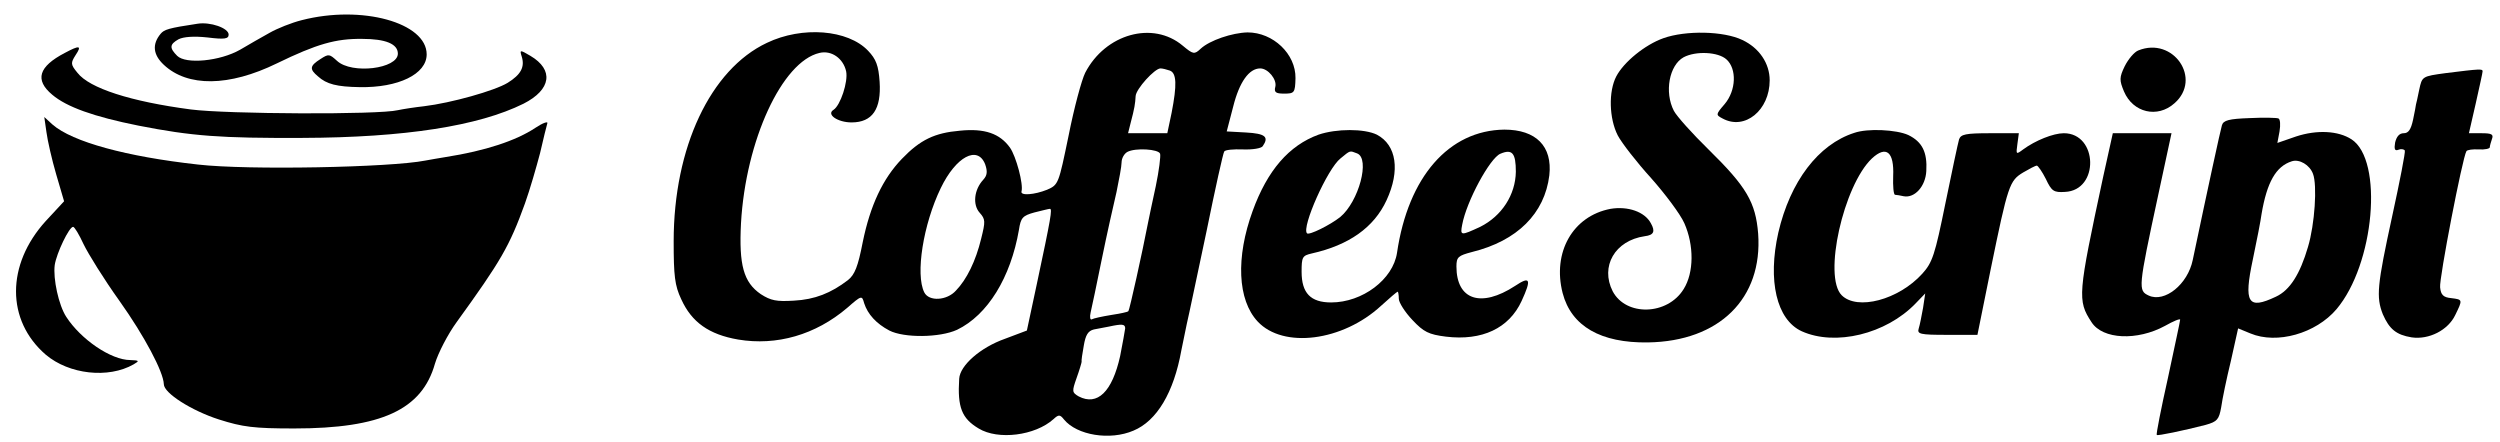 <?xml version="1.0" encoding="utf-8"?>
<!-- Generator: Adobe Illustrator 16.0.0, SVG Export Plug-In . SVG Version: 6.00 Build 0)  -->
<!DOCTYPE svg PUBLIC "-//W3C//DTD SVG 1.1//EN" "http://www.w3.org/Graphics/SVG/1.1/DTD/svg11.dtd">
<svg version="1.1" id="Layer_1" xmlns="http://www.w3.org/2000/svg" xmlns:xlink="http://www.w3.org/1999/xlink" x="0px" y="0px"
	 width="694.333px" height="122.667px" viewBox="60.5 56 694.333 122.667" enable-background="new 60.5 56 694.333 122.667"
	 xml:space="preserve">
<g transform="translate(0,241) scale(0.1,-0.1)">
	<path d="M1442.998,1793.999c-27.998-6.997-67.998-22.998-88.999-35c-21.997-11.997-57.998-32.998-81.997-46.997
		c-56.001-32.002-151.001-41.001-175-17.002c-22.002,22.002-21.001,32.002,3.999,46.001c13.999,6.997,42.998,8.999,80,5
		c47.998-6.001,58.999-3.999,58.999,7.998c0,18.003-51.001,36.001-87.002,30c-80-11.997-91.997-16.001-101.997-27.998
		c-23.999-28.999-21.001-58.003,8.999-86.001c66.001-62.002,181.001-61.001,313.999,3.999
		c111.001,53.999,163.999,68.999,237.002,68.003c65,0,98.999-14.004,98.999-41.001c0-42.002-127.998-58.003-168.999-20
		c-21.001,18.999-23.003,20-46.001,5c-30-18.999-31.001-28.003-7.002-48.003c24.004-21.997,53.003-28.999,116.001-30
		c107.002-1.997,186.001,36.001,186.001,91.001C1790,1787.002,1610,1837.002,1442.998,1793.999z"/>
	<path d="M2735,1731.001C2577.998,1657.002,2476.001,1440,2476.001,1180c0-95.996,2.998-122.998,21.001-160.996
		C2526.001,955,2573.999,920.996,2655,907.002C2762.002,889.004,2870,920,2957.998,995c40,35,41.001,35,47.002,12.998
		c10-30.996,33.999-57.002,70-75.996c40.996-21.006,140-20,187.998,2.002c85,40.996,149.004,145,172.002,277.998
		c5,32.998,10,38.999,42.998,47.998c20,5,40,10,42.998,10c7.002,0,3.008-23.999-35.996-207.002l-27.998-130.996l-61.006-22.998
		c-67.998-24.004-125-74.004-126.992-111.006c-5-78.994,6.992-110,53.994-137.998c54.004-32.998,157.002-20,207.998,25.996
		C3545,699.004,3549.003,699.004,3560,685c35.996-44.004,127.998-59.004,192.998-30.996c65,26.992,112.002,105.996,132.998,222.998
		c3.008,15,10,47.998,15,72.998c6.006,25,30,140.996,55,257.998C3980,1326.001,4002.001,1425,4005,1428.999
		c2.002,5,25.996,7.002,52.002,6.001c27.002-1.001,50.996,2.998,55,8.999c17.998,26.001,7.002,35-46.006,38.003l-53.994,2.998
		l17.998,68.999c17.002,68.003,44.004,106.001,75,106.001c22.002,0,47.002-31.001,42.002-51.001
		c-4.004-15,0.996-18.999,23.994-18.999c29.004,0,31.006,2.002,32.002,42.998C4204.003,1700,4140.996,1760,4070,1760
		c-42.998-1.001-105-22.002-130-45c-17.998-17.002-20.996-16.001-50,7.998c-82.998,70-215,33.003-270.996-75
		c-10-20-31.006-97.998-46.006-173.999c-27.998-135-27.998-136.997-60-151.001c-35-13.999-73.994-16.997-70.996-5
		c5.996,20-15,98.003-32.002,122.002c-27.998,38.999-70,53.999-139.004,47.002c-70-6.001-110-25-160.996-78.003
		c-52.998-55-87.998-128.999-108.999-231.997c-13.003-67.002-22.002-90-41.001-105c-47.002-36.006-92.002-54.004-150-57.002
		c-47.998-2.998-63.999,0-92.002,17.998c-47.998,32.998-60.996,81.006-55,197.002c13.003,230,114.004,448.999,218.003,472.998
		c32.998,8.003,66.001-15,73.999-50.996c6.001-29.004-16.001-95-35-107.002c-21.001-12.998,12.002-35,50-35
		c57.998,0,82.998,37.002,77.998,112.998c-2.998,45-10,63.003-31.997,86.001C2960,1767.998,2832.998,1777.998,2735,1731.001z
		 M3854.003,1653.999c18.994-6.997,20-40,5-116.997L3847.001,1480h-54.004h-55l7.002,27.998c10.996,41.001,12.998,55,14.004,75
		c0.996,20,52.998,77.002,68.994,77.002C3834.003,1660,3845,1657.002,3854.003,1653.999z M3827.001,1422.998
		c2.002-5.996-2.998-46.997-12.002-90c-9.004-42.998-19.004-86.997-20.996-98.999c-17.002-88.003-52.002-244.995-55-248.003
		C3737.001,982.998,3715,979.004,3690,975c-24.004-4.004-47.998-9.004-52.998-12.002c-4.004-2.002-6.006,6.006-2.998,19.004
		c2.998,12.002,16.992,78.994,30.996,147.998c14.004,69.004,32.998,152.998,40.996,187.002
		c7.002,33.999,14.004,70.996,14.004,81.997s7.002,23.999,15.996,28.999C3757.998,1440,3822.998,1436.001,3827.001,1422.998z
		 M3340.996,1393.999c7.002-20,6.006-31.001-5-42.998c-25.996-28.003-30-70-10-92.002c16.006-17.998,16.006-23.999,4.004-71.997
		c-15-62.002-40-112.998-70-144.004c-25-27.998-75-30.996-87.998-5c-25,50-2.998,189.004,45.996,290
		C3260,1415,3320,1447.002,3340.996,1393.999z M3730,937.998c-0.996-7.002-7.002-42.002-14.004-77.002
		c-21.992-98.994-62.998-138.994-115-111.992C3582.001,760,3582.001,762.998,3595,800c7.998,22.002,14.004,42.998,14.004,45
		c-1.006,2.998,1.992,22.998,5.996,45c5,30,12.002,40.996,27.998,45c12.002,2.002,31.006,5.996,42.002,7.998
		C3722.001,950.996,3730,950,3730,937.998z"/>
	<path d="M5225,1743.999c-50.996-17.998-110-66.001-130.996-106.001c-22.002-41.997-20-116.997,3.994-163.999
		c11.006-21.001,52.998-75,92.998-118.999c39.004-43.999,81.006-100,92.002-125c27.002-60.996,27.002-137.002-2.002-182.998
		c-45-72.998-160-76.006-196.992-6.006c-35,69.004,5.996,141.006,88.994,153.008c25,2.998,30,12.998,17.002,35.996
		c-17.002,32.002-64.004,47.998-112.002,40c-105-20-162.002-120.996-132.998-234.004c24.004-91.992,105.996-138.994,237.002-136.992
		c197.998,2.998,318.994,121.992,305.996,301.997c-7.002,86.997-32.002,130-137.998,233.999
		c-45,43.999-87.998,92.002-95.996,107.002c-27.002,51.997-13.008,126.997,26.992,148.999c34.004,17.998,96.006,15,119.004-6.001
		c29.004-26.001,27.002-86.001-5-123.999c-25-28.999-25-30-5.996-40c61.992-33.999,130.996,22.998,130.996,106.001
		c0,46.997-29.004,90-75.996,111.997C5392.001,1763.999,5287.001,1766.001,5225,1743.999z"/>
	<path d="M785,1702.998c-72.998-37.998-83.999-75-35-115.996c40-34.004,115-61.001,240-86.001c147.998-28.999,227.002-35,455-33.999
		c283.999,0.996,488.999,32.998,613.999,95c77.002,38.999,85,93.999,18.999,132.998c-28.999,17.002-30,17.002-23.999-2.002
		c8.999-28.999-1.997-50-38.999-72.998c-36.001-22.002-157.002-56.001-232.002-65c-26.997-2.998-58.999-7.998-72.998-11.001
		c-52.998-12.998-475-11.001-575,2.002c-167.002,21.997-282.002,58.999-315,101.997c-18.999,23.003-18.999,27.002-5,49.004
		C832.998,1723.999,826.001,1725,785,1702.998z"/>
	<path d="M6544.003,1710c-11.006-3.999-28.008-23.999-38.008-43.999c-15-31.001-15-38.999-1.992-70c25-58.999,92.998-75,140-33.003
		C6722.001,1631.001,6640.996,1748.999,6544.003,1710z"/>
	<path d="M7397.998,1647.002c-65.996-9.004-65.996-9.004-73.994-46.001c-4.004-20-8.008-38.003-9.004-41.001
		c0-2.998-4.004-22.002-7.998-42.002c-6.006-27.998-12.998-37.998-26.006-37.998c-11.992,0-20-8.999-23.994-26.001
		c-2.998-17.998-1.006-23.999,8.994-20c7.002,3.003,15,2.002,18.008-1.997c1.992-4.004-14.004-86.001-35-182.002
		c-42.002-192.998-45-225-26.006-272.998c17.998-41.006,37.002-57.002,80-64.004c47.998-7.002,101.006,20,121.006,62.002
		c20.996,42.998,20.996,42.998-11.006,47.002c-22.002,2.002-28.994,8.994-30.996,30c-2.998,23.994,62.002,360,72.998,377.998
		c2.002,3.999,17.998,6.001,35,5c15.996-1.001,30,2.002,30,6.001s2.998,13.999,5.996,22.998c5,13.003-0.996,16.001-28.994,16.001
		h-35l18.994,82.998c10,45,19.004,85,19.004,89.004C7500,1658.999,7494.003,1658.999,7397.998,1647.002z"/>
	<path d="M6852.998,1522.002c-57.002-2.002-72.998-6.001-77.002-20c-3.994-13.003-38.994-174.004-80.996-374.004
		c-14.004-67.998-77.998-118.994-122.002-98.994c-30,13.994-30,18.994,26.006,278.994L6635.996,1480H6555h-82.002l-27.002-122.002
		c-70-327.002-71.992-342.002-31.992-402.998c30.996-47.998,126.992-52.002,203.994-10c22.998,12.998,42.002,20.996,42.002,17.002
		c0-4.004-15.996-77.002-34.004-162.002c-18.994-85-32.998-155.996-30.996-157.998c2.002-2.998,74.004,12.002,135.996,27.998
		c32.002,9.004,37.002,15,43.008,49.004c2.998,21.992,15,80,26.992,128.994l20,90L6855,924.004
		c74.004-31.006,182.002,0,239.004,66.992C7200,1115.996,7225,1405,7135.996,1462.998c-36.992,24.004-95.996,27.002-153.994,8.003
		L6930,1452.998l5.996,32.002c3.008,17.998,2.002,33.999-2.998,36.001C6929.003,1522.998,6892.998,1523.999,6852.998,1522.002z
		 M7029.003,1367.002c11.992-31.001,5-140-14.004-202.998c-22.002-75-50-120-89.004-138.008
		c-77.998-36.992-90-17.998-63.994,104.004c10.996,52.002,22.002,108.999,23.994,125c15,88.999,40,132.998,84.004,147.002
		C6990.996,1408.999,7020,1392.002,7029.003,1367.002z"/>
	<path d="M733.999,1482.998c3.003-22.998,15-75.996,27.002-116.997l21.997-75l-50.996-55c-110-121.001-110-276.001,0-371.001
		c65-55,173.999-67.002,243.999-27.002c16.997,10,16.001,11.006-8.999,12.002c-54.004,0-138.003,57.998-178.003,120
		c-21.001,32.002-36.997,105.996-31.997,144.004c5,32.998,40,105.996,50.996,105.996c4.004,0,17.002-22.002,29.004-47.998
		c12.998-27.002,56.997-97.998,100-157.998c68.999-97.002,121.997-197.002,122.998-231.006c0-25,77.998-73.994,152.998-97.998
		c66.001-20.996,97.002-25,209.004-25c241.997,0,355,52.002,390.996,180c9.004,30,36.001,82.002,60,115
		c123.003,170,147.002,210.996,190,330c14.004,38.999,32.002,102.002,42.002,140c8.999,38.999,17.998,76.001,20,82.002
		c2.998,6.997-12.002,1.997-32.998-12.002c-54.004-36.001-140-63.999-248.003-81.001c-20-2.998-46.001-7.998-57.998-10
		C1690,1385,1293.999,1377.002,1155,1392.998c-198.999,22.002-348.999,63.003-403.999,111.001L727.998,1525L733.999,1482.998z"/>
	<path d="M4267.001,1476.001c-82.002-30-142.002-98.999-182.998-212.002c-47.002-128.999-42.002-246.997,13.994-306.997
		c71.006-76.006,236.006-55,342.998,43.994c23.008,21.006,44.004,39.004,46.006,39.004c0.996,0,2.998-9.004,2.998-20
		c0-10,17.002-37.002,37.998-59.004c31.006-32.998,45-40,92.998-45.996c100-12.002,175,22.998,210,99.004
		c28.008,60.996,24.004,70-17.998,41.992c-95-61.992-162.998-38.994-162.998,54.004c0,25.996,5,30,42.998,40
		c126.006,30.996,202.002,107.002,215,212.998c9.004,81.001-37.002,127.002-125,127.002
		c-153.994-2.002-267.002-131.001-297.998-342.002c-10.996-73.994-95.996-137.998-182.998-137.998
		c-57.002,0-82.002,25.996-82.002,85c0,40.996,2.002,45,27.998,50.996c102.998,23.008,172.998,72.002,207.998,148.003
		c38.008,82.002,28.008,153.003-26.992,182.002C4394.003,1492.998,4317.001,1492.998,4267.001,1476.001z M4374.003,1423.999
		c36.992-13.999,5-133.999-47.002-176.997c-27.998-22.002-86.006-51.006-92.002-45c-15.996,15.996,57.002,180,92.998,207.998
		C4355.996,1432.998,4352.998,1432.002,4374.003,1423.999z M4815,1372.998c-0.996-63.999-39.004-122.998-99.004-152.998
		c-53.994-25-55.996-25-50,6.001c12.002,65,77.002,185,106.006,196.997C4805,1437.002,4815,1425,4815,1372.998z"/>
	<path d="M5755,1481.001c-100-32.002-177.998-135-210.996-277.002c-30-133.003-5-241.997,65-273.999
		c92.998-42.002,233.994-7.998,315.996,77.002l27.002,27.998l-6.006-40c-3.994-22.002-8.994-47.998-11.992-57.002
		c-5-15.996,2.998-17.998,78.994-17.998h84.004l37.002,182.998c47.998,234.004,51.992,245,90,268.003
		c16.992,10,33.994,18.999,37.998,18.999c2.998,0,15-17.002,25-37.002c15.996-33.999,22.002-37.998,52.998-35.996
		c95.996,3.999,92.002,162.998-2.998,162.998c-29.004,0-79.004-20-112.998-45c-20-15-20-13.999-16.006,15l4.004,30h-80
		c-67.998,0-81.006-2.998-86.006-17.002c-2.998-10-20-90-37.998-177.998c-28.994-142.998-35.996-164.004-63.994-195
		c-66.006-72.998-181.006-102.998-224.004-60c-52.002,52.002,5,305,84.004,380c40,37.002,61.992,17.998,58.994-48.999
		c-0.996-28.003,1.006-51.001,5-52.002c4.004,0,15-1.997,24.004-3.999c30.996-6.001,60.996,27.998,62.998,70
		c2.998,52.002-10.996,81.001-50,100C5872.001,1490,5792.001,1493.999,5755,1481.001z"/>
</g>
</svg>
